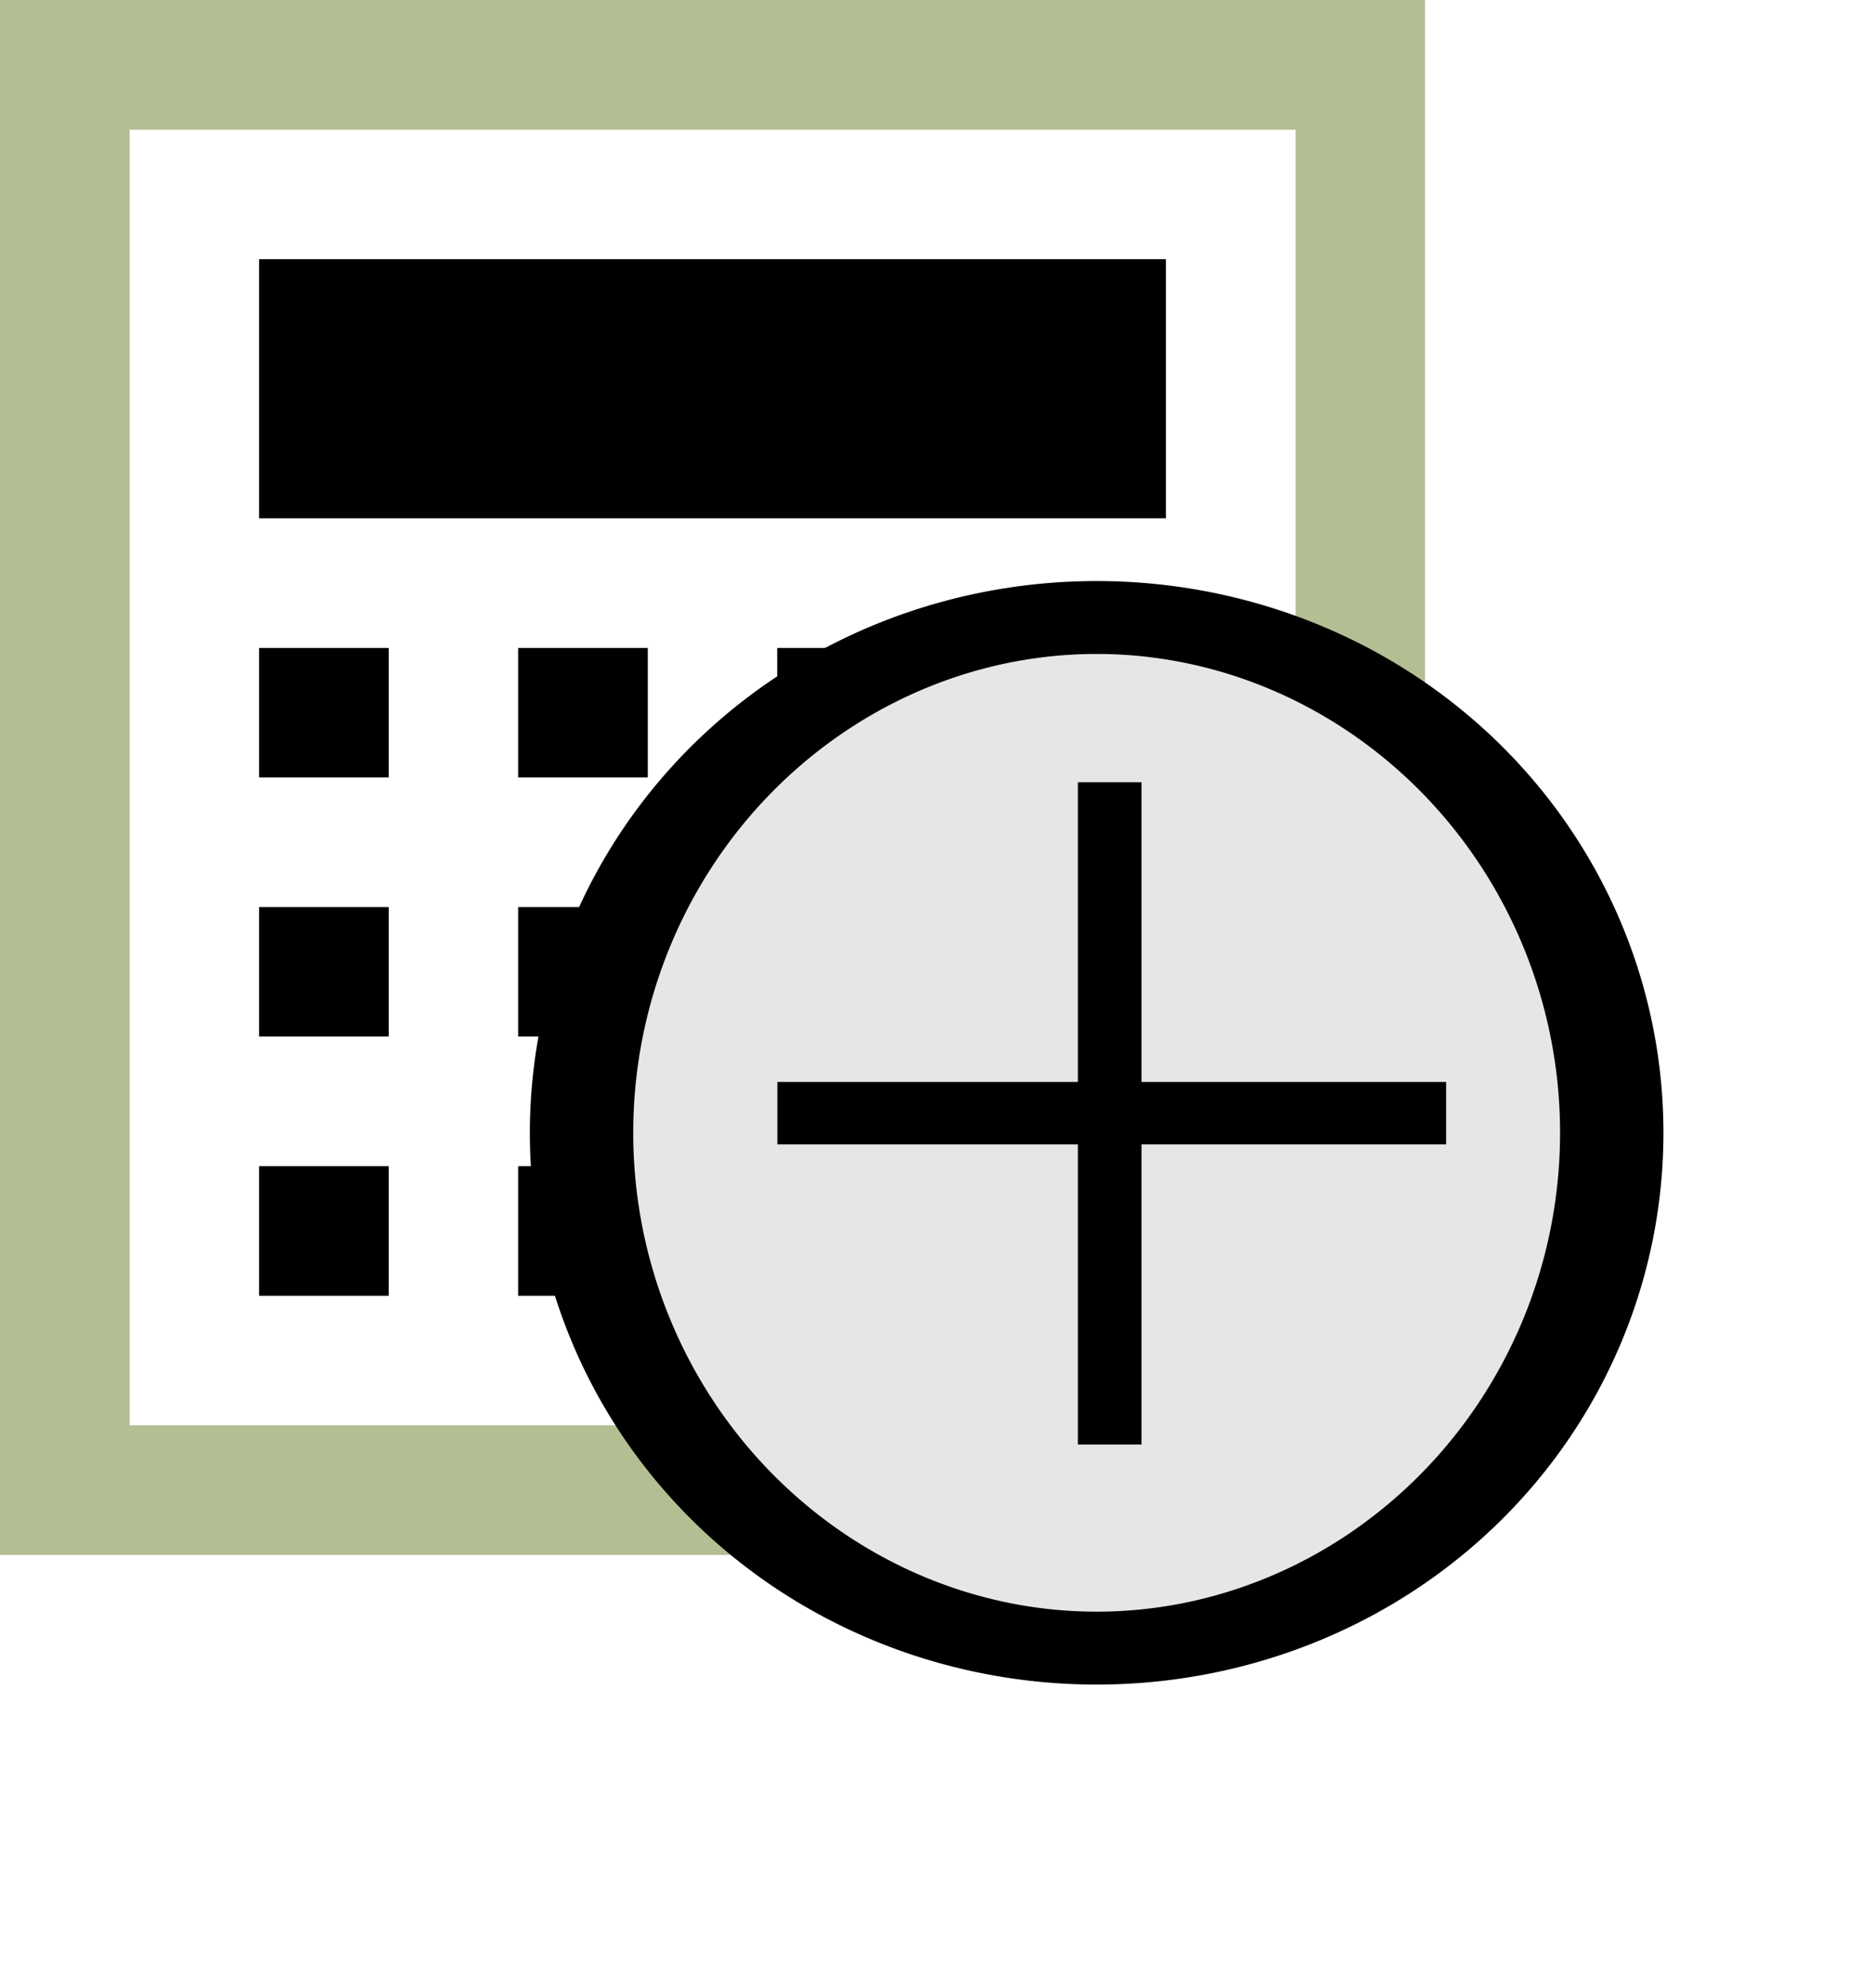 <?xml version="1.0" encoding="UTF-8" standalone="no"?>
<svg
   xmlns:dc="http://purl.org/dc/elements/1.1/"
   xmlns:cc="http://creativecommons.org/ns#"
   xmlns:rdf="http://www.w3.org/1999/02/22-rdf-syntax-ns#"
   xmlns:svg="http://www.w3.org/2000/svg"
   xmlns="http://www.w3.org/2000/svg"
   xmlns:sodipodi="http://sodipodi.sourceforge.net/DTD/sodipodi-0.dtd"
   xmlns:inkscape="http://www.inkscape.org/namespaces/inkscape"
   height="40.915"
   id="svg8"
   version="1.1"
   viewBox="0 0 10.201 10.825"
   width="38.554"
   inkscape:version="0.48.5 r10040"
   sodipodi:docname="new_calc.svg">
  <defs
     id="defs20" />
  <sodipodi:namedview
     pagecolor="#ffffff"
     bordercolor="#b3be93"
     borderopacity="0"
     objecttolerance="10"
     gridtolerance="10"
     guidetolerance="10"
     inkscape:pageopacity="0"
     inkscape:pageshadow="2"
     inkscape:window-width="1600"
     inkscape:window-height="837"
     id="namedview18"
     showgrid="true"
     fit-margin-top="0"
     fit-margin-left="0"
     fit-margin-right="0"
     fit-margin-bottom="0"
     inkscape:zoom="9.8333333"
     inkscape:cx="-11.31859"
     inkscape:cy="16.54544"
     inkscape:window-x="-8"
     inkscape:window-y="-8"
     inkscape:window-maximized="1"
     inkscape:current-layer="svg8">
    <inkscape:grid
       type="xygrid"
       id="grid3861"
       empspacing="5"
       visible="true"
       enabled="true"
       snapvisiblegridlinesonly="true" />
  </sodipodi:namedview>
  <path
     inkscape:connector-curvature="0"
     style="fill:#b3be93;fill-opacity:1;stroke:none"
     id="path4487"
     d="M 0,0 V 8.467 H 7.761 V 0 z M 0.706,0.706 H 7.056 V 7.761 H 0.706 z" />
  <path
     inkscape:connector-curvature="0"
     style="fill:#000000;fill-opacity:1;stroke:none"
     id="path5236"
     d="m 1.411,1.411 h 4.939 v 1.411 h -4.939 z" />
  <path
     inkscape:connector-curvature="0"
     style="fill:#000000;fill-opacity:1;stroke:none"
     id="path5254"
     d="M 1.411,3.528 H 2.117 V 4.233 H 1.411 z" />
  <path
     inkscape:connector-curvature="0"
     style="fill:#000000;fill-opacity:1;stroke:none"
     id="path5256"
     d="M 1.411,4.939 H 2.117 V 5.644 H 1.411 z" />
  <path
     inkscape:connector-curvature="0"
     style="fill:#000000;fill-opacity:1;stroke:none"
     id="path5258"
     d="M 1.411,6.35 H 2.117 V 7.056 H 1.411 z" />
  <path
     inkscape:connector-curvature="0"
     style="fill:#000000;fill-opacity:1;stroke:none"
     id="path5260"
     d="M 2.822,3.528 H 3.528 V 4.233 H 2.822 z" />
  <path
     inkscape:connector-curvature="0"
     style="fill:#000000;fill-opacity:1;stroke:none"
     id="path5262"
     d="M 2.822,4.939 H 3.528 V 5.644 H 2.822 z" />
  <path
     inkscape:connector-curvature="0"
     style="fill:#000000;fill-opacity:1;stroke:none"
     id="path5264"
     d="M 2.822,6.35 H 3.528 V 7.056 H 2.822 z" />
  <path
     inkscape:connector-curvature="0"
     style="fill:#000000;fill-opacity:1;stroke:none"
     id="path5266"
     d="M 4.233,3.528 H 4.939 V 4.233 H 4.233 z" />
  <path
     inkscape:connector-curvature="0"
     style="fill:#000000;fill-opacity:1;stroke:none"
     id="path5268"
     d="M 4.233,4.939 H 4.939 V 5.644 H 4.233 z" />
  <path
     inkscape:connector-curvature="0"
     style="fill:#000000;fill-opacity:1;stroke:none"
     id="path5270"
     d="M 4.233,6.35 H 4.939 V 7.056 H 4.233 z" />
  <path
     inkscape:connector-curvature="0"
     style="fill:#000000;fill-opacity:1;stroke:none"
     id="path5272"
     d="M 5.644,3.528 H 6.35 V 4.233 H 5.644 z" />
  <path
     inkscape:connector-curvature="0"
     style="fill:#000000;fill-opacity:1;stroke:none"
     id="path5321"
     d="M 5.644,4.939 H 6.35 V 5.644 H 5.644 z" />
  <path
     style="fill:none;stroke:none"
     d="m 0.576,0.489 c -0.222,0.167 -0.103,0.477 -0.133,0.713 0,2.179 0,4.359 0,6.538 0.009,0.233 0.261,0.294 0.453,0.265 2.045,0 4.09,0 6.135,0 0.233,-0.009 0.294,-0.261 0.265,-0.453 0,-2.278 0,-4.556 0,-6.834 C 7.287,0.485 7.034,0.424 6.843,0.453 c -2.045,0 -4.09,0 -6.135,0 -0.044,0.012 -0.088,0.024 -0.132,0.036 z M 3.883,1.656 c 0.737,0 1.474,0 2.211,0 0,0.308 0,0.615 0,0.923 -1.474,0 -2.947,0 -4.421,0 0,-0.308 0,-0.615 0,-0.923 0.737,0 1.474,0 2.211,0 z M 1.771,3.781 c 0.19,-0.031 0.111,0.306 -0.081,0.197 -0.022,-0.048 -0.065,-0.258 0.081,-0.197 z m 1.399,0 c 0.19,-0.031 0.111,0.306 -0.081,0.197 -0.022,-0.048 -0.065,-0.258 0.081,-0.197 z m 1.426,0 c 0.19,-0.031 0.111,0.306 -0.081,0.197 -0.022,-0.048 -0.065,-0.258 0.081,-0.197 z m 1.399,0 c 0.19,-0.031 0.111,0.306 -0.081,0.197 -0.022,-0.048 -0.065,-0.258 0.081,-0.197 z M 1.771,5.18 C 1.927,5.116 1.92,5.501 1.744,5.404 1.635,5.458 1.624,5.092 1.771,5.18 z m 1.399,0 C 3.326,5.116 3.32,5.501 3.143,5.404 3.034,5.458 3.023,5.092 3.17,5.18 z m 1.426,0 C 4.752,5.116 4.746,5.501 4.569,5.404 4.46,5.458 4.45,5.092 4.596,5.18 z m 1.399,0 C 6.151,5.116 6.145,5.501 5.968,5.404 5.859,5.458 5.849,5.092 5.995,5.18 z M 1.771,6.606 c 0.19,-0.031 0.111,0.306 -0.081,0.197 -0.022,-0.048 -0.065,-0.258 0.081,-0.197 z m 1.399,0 c 0.19,-0.031 0.111,0.306 -0.081,0.197 -0.022,-0.048 -0.065,-0.258 0.081,-0.197 z m 1.426,0 c 0.19,-0.031 0.111,0.306 -0.081,0.197 -0.022,-0.048 -0.065,-0.258 0.081,-0.197 z m 1.399,0 C 6.185,6.576 6.106,6.913 5.914,6.803 5.892,6.755 5.849,6.545 5.995,6.606 z"
     id="path2999"
     inkscape:connector-curvature="0" />
  <path
     sodipodi:type="arc"
     style="color:#000000;fill:none;stroke:none;stroke-width:1px;marker:none;visibility:visible;display:inline;overflow:visible;enable-background:accumulate"
     id="path3007"
     sodipodi:cx="47.542374"
     sodipodi:cy="48"
     sodipodi:rx="1.6779661"
     sodipodi:ry="0.91525424"
     d="m 49.22,48 a 1.678,0.915 0 1 1 -3.356,0 1.678,0.915 0 1 1 3.356,0 z"
     transform="matrix(0.265,0,0,0.265,-2.822,-2.117)" />
  <path
     inkscape:connector-curvature="0"
     style="fill:#000000;fill-opacity:1;stroke:none"
     id="path5323"
     d="m 5.38,5.821 h 0.706 v 0.706 H 5.38 z" />
  <path
     sodipodi:type="arc"
     style="color:#000000;fill:#e6e6e6;stroke:#000000;stroke-width:1px;marker:none;visibility:visible;display:inline;overflow:visible;enable-background:accumulate"
     id="path3857"
     sodipodi:cx="37.423729"
     sodipodi:cy="37.677967"
     sodipodi:rx="4.9830508"
     sodipodi:ry="7.0677967"
     d="m 42.407,37.678 a 4.983,7.068 0 1 1 -9.966,0 4.983,7.068 0 1 1 9.966,0 z"
     transform="matrix(0.563,0,0,0.397,-15.097,-8.79)"
     inkscape:transform-center-x="7.605979"
     inkscape:transform-center-y="-10.197823" />
  <g
     id="g3022"
     transform="matrix(1.129,0,0,1.111,-0.684,-0.756)">
    <path
       inkscape:connector-curvature="0"
       id="path3889"
       d="m 5.959,4.514 0,3.246"
       style="fill:none;stroke:#000000;stroke-width:0.307px;stroke-linecap:butt;stroke-linejoin:miter;stroke-opacity:1" />
    <path
       inkscape:connector-curvature="0"
       id="path3891"
       d="m 4.356,6.136 3.226,0"
       style="fill:none;stroke:#000000;stroke-width:0.306px;stroke-linecap:butt;stroke-linejoin:miter;stroke-opacity:1" />
  </g>
</svg>
